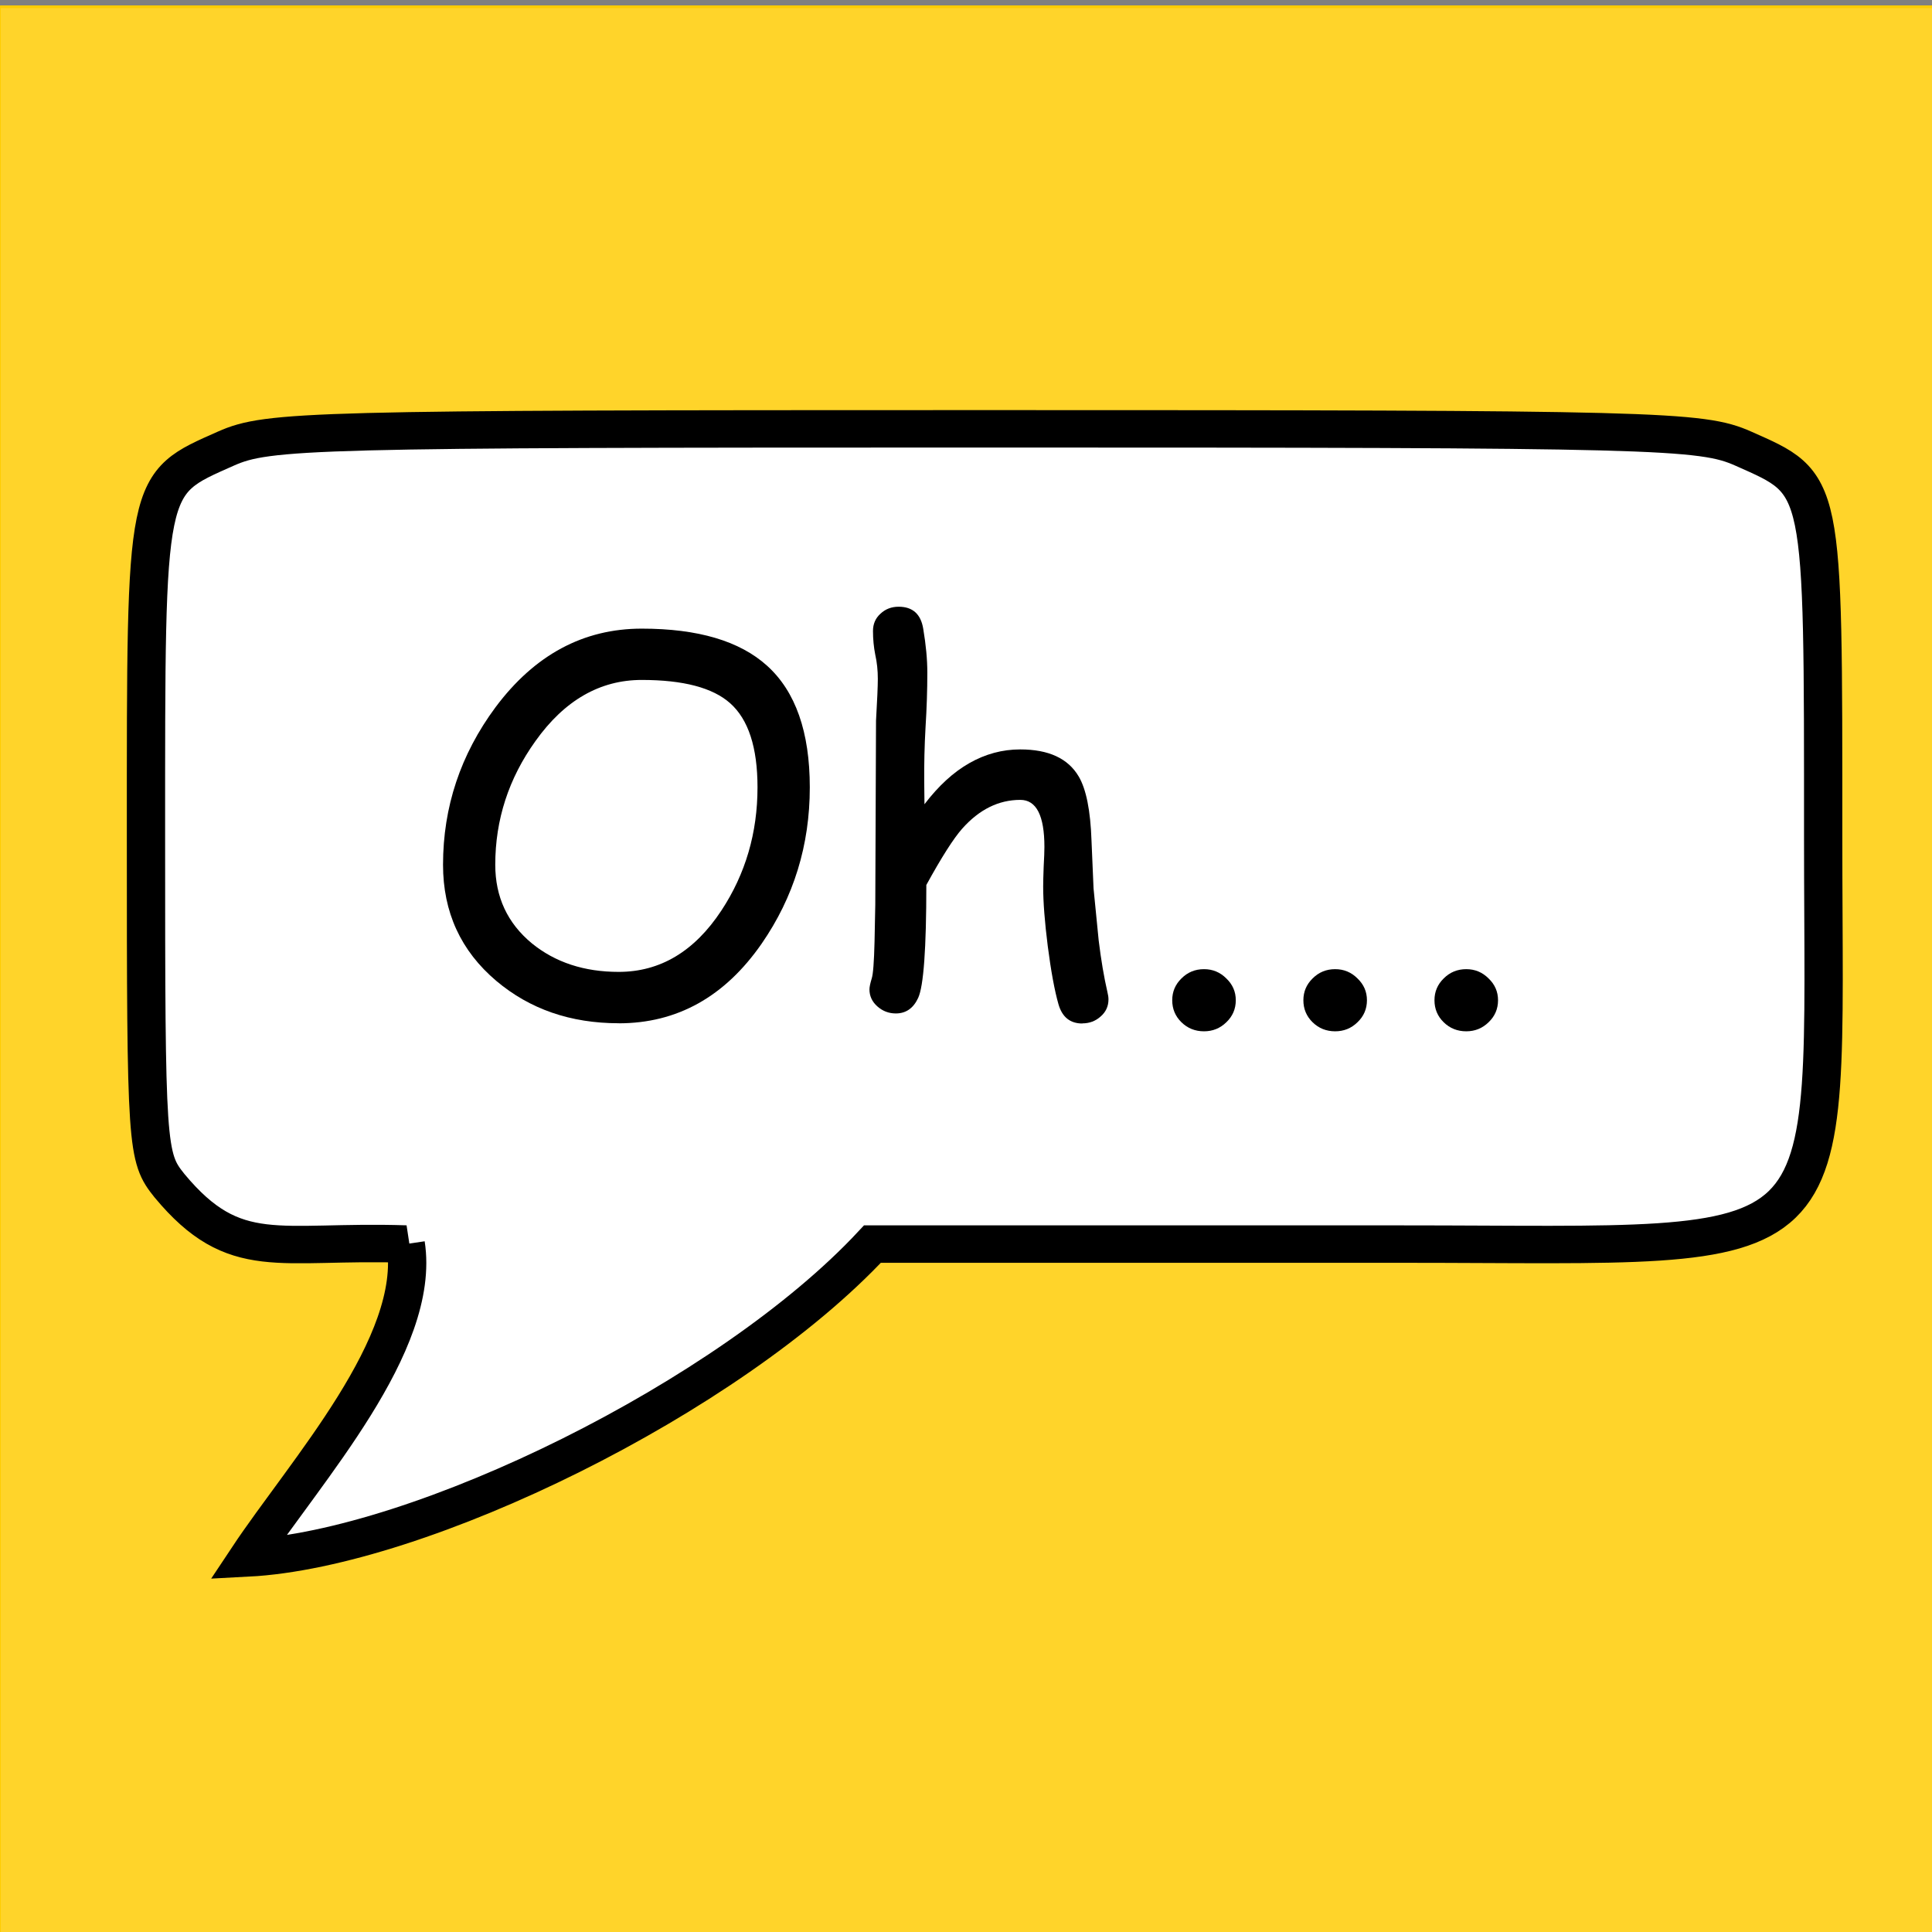 <?xml version="1.0" encoding="UTF-8" standalone="no"?>
<!-- Created with Inkscape (http://www.inkscape.org/) -->

<svg
   width="512"
   height="512"
   viewBox="0 0 135.467 135.467"
   version="1.1"
   id="svg5"
   xml:space="preserve"
   inkscape:version="1.2.2 (b0a8486541, 2022-12-01)"
   sodipodi:docname="icon.svg"
   xmlns:inkscape="http://www.inkscape.org/namespaces/inkscape"
   xmlns:sodipodi="http://sodipodi.sourceforge.net/DTD/sodipodi-0.dtd"
   xmlns="http://www.w3.org/2000/svg"
   xmlns:svg="http://www.w3.org/2000/svg"><rect x="0" y="0" width="135.467" height="135.467" fill="#808080" stroke="none"/><sodipodi:namedview
     id="namedview7"
     pagecolor="#ffffff"
     bordercolor="#000000"
     borderopacity="0.25"
     inkscape:showpageshadow="2"
     inkscape:pageopacity="0.0"
     inkscape:pagecheckerboard="0"
     inkscape:deskcolor="#d1d1d1"
     inkscape:document-units="mm"
     showgrid="false"
     inkscape:zoom="1.0343421"
     inkscape:cx="246.53353"
     inkscape:cy="227.19757"
     inkscape:window-width="1920"
     inkscape:window-height="1001"
     inkscape:window-x="0"
     inkscape:window-y="0"
     inkscape:window-maximized="1"
     inkscape:current-layer="layer1" /><defs
     id="defs2" /><g
     inkscape:label="Ebene 1"
     inkscape:groupmode="layer"
     id="layer1"
     style="fill:#ffd42a"><rect
       style="fill:#ffd42a;stroke:#ffcc00;stroke-width:0.189"
       id="rect180"
       width="135.904"
       height="135.137"
       x="-0.038"
       y="0.474"
       ry="0.086" /><g
       inkscape:label="Layer 1"
       id="layer1-6"
       transform="matrix(4.344,0,0,4.247,-311.868,-1081.903)"><path
         style="fill:#ffffff;stroke:#000000;stroke-width:0.618;stroke-linecap:butt;stroke-miterlimit:4;stroke-dasharray:none"
         d="m 78.345,275.284 c -2.058,-0.069 -2.759,0.339 -3.817,-0.964 -0.369,-0.47 -0.379,-0.611 -0.379,-5.754 0,-5.925 -0.022,-5.818 1.289,-6.414 0.679,-0.309 1.36,-0.327 12.247,-0.327 10.888,0 11.568,0.018 12.247,0.327 1.311,0.596 1.289,0.489 1.289,6.414 0,7.212 0.499,6.719 -6.796,6.719 h -8.55 c -2.31,2.535 -7.297,5.033 -10.084,5.182 0.934,-1.439 2.802,-3.527 2.551,-5.182 z"
         id="path5298"
         inkscape:connector-curvature="0" /><path
         inkscape:connector-curvature="0"
         id="path5514"
         style="font-style:normal;font-variant:normal;font-weight:normal;font-stretch:normal;font-size:2.822px;line-height:13.229px;font-family:'Comic Sans MS';-inkscape-font-specification:'Comic Sans MS';text-align:center;letter-spacing:0px;word-spacing:0px;text-anchor:middle;fill:#000000;fill-opacity:1;stroke:none;stroke-width:0.794px;stroke-linecap:butt;stroke-linejoin:miter;stroke-opacity:1"
         d="m 81.78,271.639 q -1.166,0 -1.976,-0.699 -0.86,-0.744 -0.86,-1.918 0,-1.43 0.847,-2.6 0.947,-1.298 2.361,-1.298 1.36,0 2.022,0.612 0.69,0.637 0.69,2.009 0,1.43 -0.777,2.58 -0.893,1.315 -2.307,1.315 z m 0.372,-5.668 q -1.013,0 -1.716,1.009 -0.649,0.926 -0.649,2.042 0,0.798 0.591,1.298 0.566,0.471 1.401,0.471 1.005,0 1.658,-1.013 0.583,-0.905 0.583,-2.034 0,-0.988 -0.442,-1.389 -0.422,-0.384 -1.426,-0.384 z" /><path
         inkscape:connector-curvature="0"
         id="path5516"
         style="font-style:normal;font-variant:normal;font-weight:normal;font-stretch:normal;font-size:2.822px;line-height:13.229px;font-family:'Comic Sans MS';-inkscape-font-specification:'Comic Sans MS';text-align:center;letter-spacing:0px;word-spacing:0px;text-anchor:middle;fill:#000000;fill-opacity:1;stroke:none;stroke-width:0.794px;stroke-linecap:butt;stroke-linejoin:miter;stroke-opacity:1"
         d="m 89.263,271.643 q -0.294,0 -0.384,-0.314 -0.095,-0.339 -0.174,-0.963 -0.074,-0.599 -0.074,-0.984 0,-0.107 0.008,-0.327 0.012,-0.219 0.012,-0.327 0,-0.777 -0.389,-0.777 -0.525,0 -0.938,0.475 -0.211,0.244 -0.579,0.93 0,1.575 -0.132,1.865 -0.116,0.256 -0.36,0.256 -0.17,0 -0.298,-0.116 -0.128,-0.116 -0.128,-0.281 0,-0.058 0.037,-0.182 0.033,-0.103 0.045,-0.604 l 0.012,-0.612 0.012,-3.039 q 0.029,-0.513 0.029,-0.69 0,-0.211 -0.041,-0.397 -0.037,-0.19 -0.037,-0.393 0,-0.174 0.12,-0.285 0.12,-0.116 0.294,-0.116 0.339,0 0.397,0.364 0.066,0.401 0.066,0.723 0,0.434 -0.029,0.905 -0.025,0.451 -0.021,0.905 l 0.004,0.364 q 0.339,-0.455 0.723,-0.678 0.389,-0.227 0.823,-0.227 0.686,0 0.943,0.446 0.182,0.314 0.207,1.058 l 0.033,0.79 0.083,0.86 q 0.058,0.484 0.141,0.852 0.017,0.07 0.017,0.12 0,0.17 -0.124,0.281 -0.124,0.116 -0.298,0.116 z" /><path
         inkscape:connector-curvature="0"
         id="path5518"
         style="font-style:normal;font-variant:normal;font-weight:normal;font-stretch:normal;font-size:2.822px;line-height:13.229px;font-family:'Comic Sans MS';-inkscape-font-specification:'Comic Sans MS';text-align:center;letter-spacing:0px;word-spacing:0px;text-anchor:middle;fill:#000000;fill-opacity:1;stroke:none;stroke-width:0.794px;stroke-linecap:butt;stroke-linejoin:miter;stroke-opacity:1"
         d="m 91.227,271.772 q -0.215,0 -0.364,-0.149 -0.149,-0.149 -0.149,-0.364 0,-0.211 0.149,-0.36 0.149,-0.153 0.364,-0.153 0.211,0 0.36,0.153 0.153,0.149 0.153,0.36 0,0.215 -0.153,0.364 -0.149,0.149 -0.36,0.149 z" /><path
         inkscape:connector-curvature="0"
         id="path5520"
         style="font-style:normal;font-variant:normal;font-weight:normal;font-stretch:normal;font-size:2.822px;line-height:13.229px;font-family:'Comic Sans MS';-inkscape-font-specification:'Comic Sans MS';text-align:center;letter-spacing:0px;word-spacing:0px;text-anchor:middle;fill:#000000;fill-opacity:1;stroke:none;stroke-width:0.794px;stroke-linecap:butt;stroke-linejoin:miter;stroke-opacity:1"
         d="m 93.344,271.772 q -0.215,0 -0.364,-0.149 -0.149,-0.149 -0.149,-0.364 0,-0.211 0.149,-0.36 0.149,-0.153 0.364,-0.153 0.211,0 0.36,0.153 0.153,0.149 0.153,0.36 0,0.215 -0.153,0.364 -0.149,0.149 -0.36,0.149 z" /><path
         inkscape:connector-curvature="0"
         id="path5522"
         style="font-style:normal;font-variant:normal;font-weight:normal;font-stretch:normal;font-size:2.822px;line-height:13.229px;font-family:'Comic Sans MS';-inkscape-font-specification:'Comic Sans MS';text-align:center;letter-spacing:0px;word-spacing:0px;text-anchor:middle;fill:#000000;fill-opacity:1;stroke:none;stroke-width:0.794px;stroke-linecap:butt;stroke-linejoin:miter;stroke-opacity:1"
         d="m 95.46,271.772 q -0.215,0 -0.364,-0.149 -0.149,-0.149 -0.149,-0.364 0,-0.211 0.149,-0.36 0.149,-0.153 0.364,-0.153 0.211,0 0.36,0.153 0.153,0.149 0.153,0.36 0,0.215 -0.153,0.364 -0.149,0.149 -0.36,0.149 z" /></g></g></svg>
